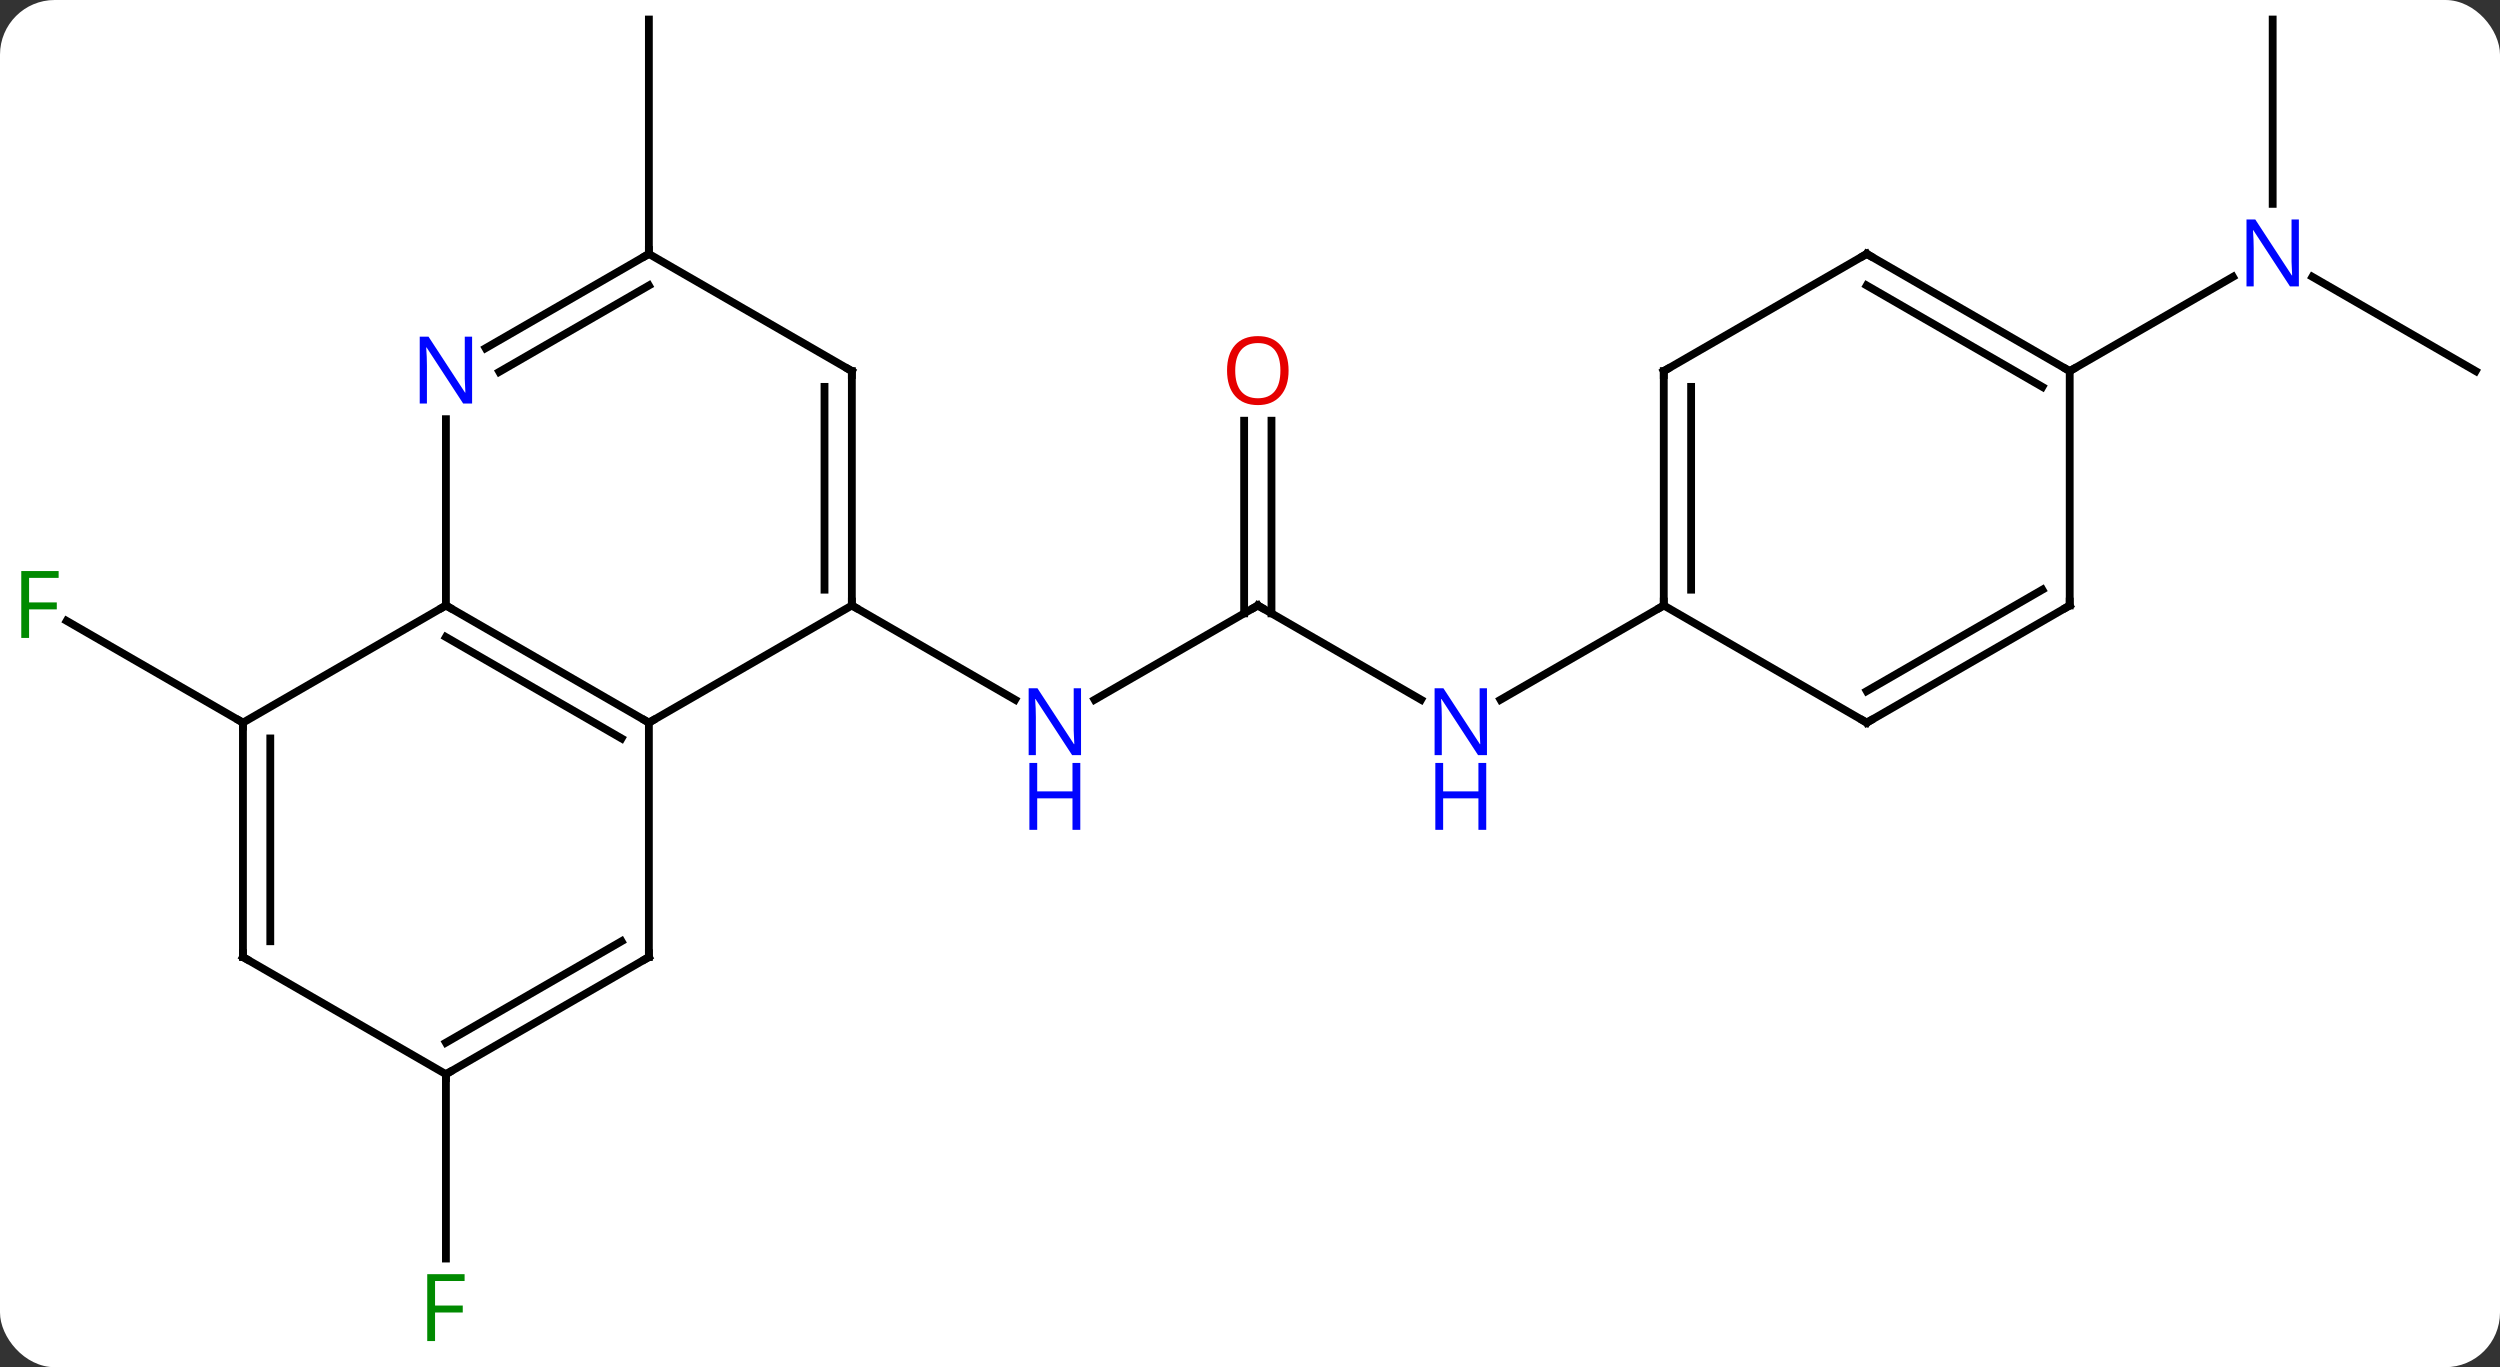 <svg width="320" viewBox="0 0 320 175" style="fill-opacity:1; color-rendering:auto; color-interpolation:auto; text-rendering:auto; stroke:black; stroke-linecap:square; stroke-miterlimit:10; shape-rendering:auto; stroke-opacity:1; fill:black; stroke-dasharray:none; font-weight:normal; stroke-width:1; font-family:'Open Sans'; font-style:normal; stroke-linejoin:miter; font-size:12; stroke-dashoffset:0; image-rendering:auto;" height="175" class="cas-substance-image" xmlns:xlink="http://www.w3.org/1999/xlink" xmlns="http://www.w3.org/2000/svg"><rect x="0" y="0" width="320" height="175" fill="#333333" stroke="none"/><svg class="cas-substance-single-component"><rect y="0" x="0" width="320" stroke="none" ry="7" rx="7" height="175" fill="white" class="cas-substance-group"/><svg y="0" x="0" width="320" viewBox="0 0 320 175" style="fill:black;" height="175" class="cas-substance-single-component-image"><svg><g><g transform="translate(161,85)" style="text-rendering:geometricPrecision; color-rendering:optimizeQuality; color-interpolation:linearRGB; stroke-linecap:butt; image-rendering:optimizeQuality;"><line y2="-7.5" y1="4.565" x2="0" x1="-20.896" style="fill:none;"/><line y2="-7.5" y1="4.565" x2="-51.963" x1="-31.064" style="fill:none;"/><line y2="4.565" y1="-7.5" x2="20.896" x1="0" style="fill:none;"/><line y2="-31.148" y1="-6.49" x2="1.75" x1="1.75" style="fill:none;"/><line y2="-31.148" y1="-6.49" x2="-1.75" x1="-1.75" style="fill:none;"/><line y2="-7.5" y1="4.565" x2="51.963" x1="31.064" style="fill:none;"/><line y2="7.5" y1="-5.523" x2="-129.903" x1="-152.461" style="fill:none;"/><line y2="52.5" y1="76.094" x2="-103.923" x1="-103.923" style="fill:none;"/><line y2="-52.5" y1="-82.5" x2="-77.943" x1="-77.943" style="fill:none;"/><line y2="-82.5" y1="-58.906" x2="129.903" x1="129.903" style="fill:none;"/><line y2="-37.5" y1="-49.565" x2="155.886" x1="134.987" style="fill:none;"/><line y2="-37.5" y1="-49.565" x2="103.923" x1="124.819" style="fill:none;"/><line y2="-7.5" y1="7.5" x2="-103.923" x1="-77.943" style="fill:none;"/><line y2="-3.458" y1="9.521" x2="-103.923" x1="-81.443" style="fill:none;"/><line y2="-7.5" y1="7.5" x2="-51.963" x1="-77.943" style="fill:none;"/><line y2="37.5" y1="7.5" x2="-77.943" x1="-77.943" style="fill:none;"/><line y2="-31.344" y1="-7.5" x2="-103.923" x1="-103.923" style="fill:none;"/><line y2="7.5" y1="-7.5" x2="-129.903" x1="-103.923" style="fill:none;"/><line y2="-37.5" y1="-7.5" x2="-51.963" x1="-51.963" style="fill:none;"/><line y2="-35.479" y1="-9.521" x2="-55.463" x1="-55.463" style="fill:none;"/><line y2="52.5" y1="37.5" x2="-103.923" x1="-77.943" style="fill:none;"/><line y2="48.459" y1="35.479" x2="-103.923" x1="-81.443" style="fill:none;"/><line y2="-52.5" y1="-40.435" x2="-77.943" x1="-98.839" style="fill:none;"/><line y2="-48.459" y1="-37.404" x2="-77.943" x1="-97.089" style="fill:none;"/><line y2="37.5" y1="7.5" x2="-129.903" x1="-129.903" style="fill:none;"/><line y2="35.479" y1="9.521" x2="-126.403" x1="-126.403" style="fill:none;"/><line y2="-52.5" y1="-37.5" x2="-77.943" x1="-51.963" style="fill:none;"/><line y2="37.5" y1="52.5" x2="-129.903" x1="-103.923" style="fill:none;"/><line y2="-37.5" y1="-7.5" x2="51.963" x1="51.963" style="fill:none;"/><line y2="-35.479" y1="-9.521" x2="55.463" x1="55.463" style="fill:none;"/><line y2="7.5" y1="-7.5" x2="77.943" x1="51.963" style="fill:none;"/><line y2="-52.5" y1="-37.5" x2="77.943" x1="51.963" style="fill:none;"/><line y2="-7.5" y1="7.5" x2="103.923" x1="77.943" style="fill:none;"/><line y2="-9.521" y1="3.458" x2="100.423" x1="77.943" style="fill:none;"/><line y2="-37.5" y1="-52.5" x2="103.923" x1="77.943" style="fill:none;"/><line y2="-35.479" y1="-48.459" x2="100.423" x1="77.943" style="fill:none;"/><line y2="-37.5" y1="-7.5" x2="103.923" x1="103.923" style="fill:none;"/></g><g transform="translate(161,85)" style="fill:rgb(0,5,255); text-rendering:geometricPrecision; color-rendering:optimizeQuality; image-rendering:optimizeQuality; font-family:'Open Sans'; stroke:rgb(0,5,255); color-interpolation:linearRGB;"><path style="stroke:none;" d="M-22.628 11.656 L-23.769 11.656 L-28.457 4.469 L-28.503 4.469 Q-28.41 5.734 -28.41 6.781 L-28.41 11.656 L-29.332 11.656 L-29.332 3.094 L-28.207 3.094 L-23.535 10.25 L-23.488 10.25 Q-23.488 10.094 -23.535 9.234 Q-23.582 8.375 -23.566 8 L-23.566 3.094 L-22.628 3.094 L-22.628 11.656 Z"/><path style="stroke:none;" d="M-22.722 21.219 L-23.722 21.219 L-23.722 17.188 L-28.238 17.188 L-28.238 21.219 L-29.238 21.219 L-29.238 12.656 L-28.238 12.656 L-28.238 16.297 L-23.722 16.297 L-23.722 12.656 L-22.722 12.656 L-22.722 21.219 Z"/></g><g transform="translate(161,85)" style="stroke-linecap:butt; text-rendering:geometricPrecision; color-rendering:optimizeQuality; image-rendering:optimizeQuality; font-family:'Open Sans'; color-interpolation:linearRGB; stroke-miterlimit:5;"><path style="fill:none;" d="M-0.433 -7.25 L0 -7.5 L0.433 -7.25"/><path style="fill:rgb(0,5,255); stroke:none;" d="M29.332 11.656 L28.191 11.656 L23.503 4.469 L23.457 4.469 Q23.55 5.734 23.55 6.781 L23.55 11.656 L22.628 11.656 L22.628 3.094 L23.753 3.094 L28.425 10.25 L28.472 10.25 Q28.472 10.094 28.425 9.234 Q28.378 8.375 28.394 8 L28.394 3.094 L29.332 3.094 L29.332 11.656 Z"/><path style="fill:rgb(0,5,255); stroke:none;" d="M29.238 21.219 L28.238 21.219 L28.238 17.188 L23.722 17.188 L23.722 21.219 L22.722 21.219 L22.722 12.656 L23.722 12.656 L23.722 16.297 L28.238 16.297 L28.238 12.656 L29.238 12.656 L29.238 21.219 Z"/><path style="fill:rgb(230,0,0); stroke:none;" d="M3.938 -37.57 Q3.938 -35.508 2.898 -34.328 Q1.859 -33.148 0.016 -33.148 Q-1.875 -33.148 -2.906 -34.312 Q-3.938 -35.477 -3.938 -37.586 Q-3.938 -39.68 -2.906 -40.828 Q-1.875 -41.977 0.016 -41.977 Q1.875 -41.977 2.906 -40.805 Q3.938 -39.633 3.938 -37.57 ZM-2.891 -37.57 Q-2.891 -35.836 -2.148 -34.93 Q-1.406 -34.023 0.016 -34.023 Q1.438 -34.023 2.164 -34.922 Q2.891 -35.82 2.891 -37.57 Q2.891 -39.305 2.164 -40.195 Q1.438 -41.086 0.016 -41.086 Q-1.406 -41.086 -2.148 -40.188 Q-2.891 -39.289 -2.891 -37.57 Z"/><path style="fill:rgb(0,138,0); stroke:none;" d="M-157.277 -3.344 L-158.277 -3.344 L-158.277 -11.906 L-153.495 -11.906 L-153.495 -11.031 L-157.277 -11.031 L-157.277 -7.891 L-153.73 -7.891 L-153.73 -7 L-157.277 -7 L-157.277 -3.344 Z"/><path style="fill:rgb(0,138,0); stroke:none;" d="M-105.314 86.656 L-106.314 86.656 L-106.314 78.094 L-101.532 78.094 L-101.532 78.969 L-105.314 78.969 L-105.314 82.109 L-101.767 82.109 L-101.767 83 L-105.314 83 L-105.314 86.656 Z"/><path style="fill:rgb(0,5,255); stroke:none;" d="M133.255 -48.344 L132.114 -48.344 L127.426 -55.531 L127.38 -55.531 Q127.473 -54.266 127.473 -53.219 L127.473 -48.344 L126.551 -48.344 L126.551 -56.906 L127.676 -56.906 L132.348 -49.75 L132.395 -49.75 Q132.395 -49.906 132.348 -50.766 Q132.301 -51.625 132.317 -52 L132.317 -56.906 L133.255 -56.906 L133.255 -48.344 Z"/><path style="fill:none;" d="M-78.376 7.25 L-77.943 7.5 L-77.51 7.25"/><path style="fill:none;" d="M-103.49 -7.25 L-103.923 -7.5 L-104.356 -7.25"/><path style="fill:none;" d="M-51.963 -8 L-51.963 -7.5 L-51.53 -7.25"/><path style="fill:none;" d="M-77.943 37 L-77.943 37.5 L-78.376 37.75"/><path style="fill:rgb(0,5,255); stroke:none;" d="M-100.571 -33.344 L-101.712 -33.344 L-106.4 -40.531 L-106.446 -40.531 Q-106.353 -39.266 -106.353 -38.219 L-106.353 -33.344 L-107.275 -33.344 L-107.275 -41.906 L-106.15 -41.906 L-101.478 -34.75 L-101.431 -34.75 Q-101.431 -34.906 -101.478 -35.766 Q-101.525 -36.625 -101.509 -37 L-101.509 -41.906 L-100.571 -41.906 L-100.571 -33.344 Z"/><path style="fill:none;" d="M-129.903 8 L-129.903 7.5 L-130.336 7.25"/><path style="fill:none;" d="M-51.963 -37 L-51.963 -37.5 L-52.396 -37.75"/><path style="fill:none;" d="M-103.49 52.25 L-103.923 52.5 L-103.923 53"/><path style="fill:none;" d="M-78.376 -52.25 L-77.943 -52.5 L-77.943 -53"/><path style="fill:none;" d="M-129.903 37 L-129.903 37.5 L-129.47 37.75"/><path style="fill:none;" d="M51.963 -8 L51.963 -7.5 L51.53 -7.25"/><path style="fill:none;" d="M51.963 -37 L51.963 -37.5 L52.396 -37.75"/><path style="fill:none;" d="M77.51 7.25 L77.943 7.5 L78.376 7.25"/><path style="fill:none;" d="M77.51 -52.25 L77.943 -52.5 L78.376 -52.25"/><path style="fill:none;" d="M103.49 -7.25 L103.923 -7.5 L103.923 -8"/><path style="fill:none;" d="M103.49 -37.75 L103.923 -37.5 L104.356 -37.75"/></g></g></svg></svg></svg></svg>